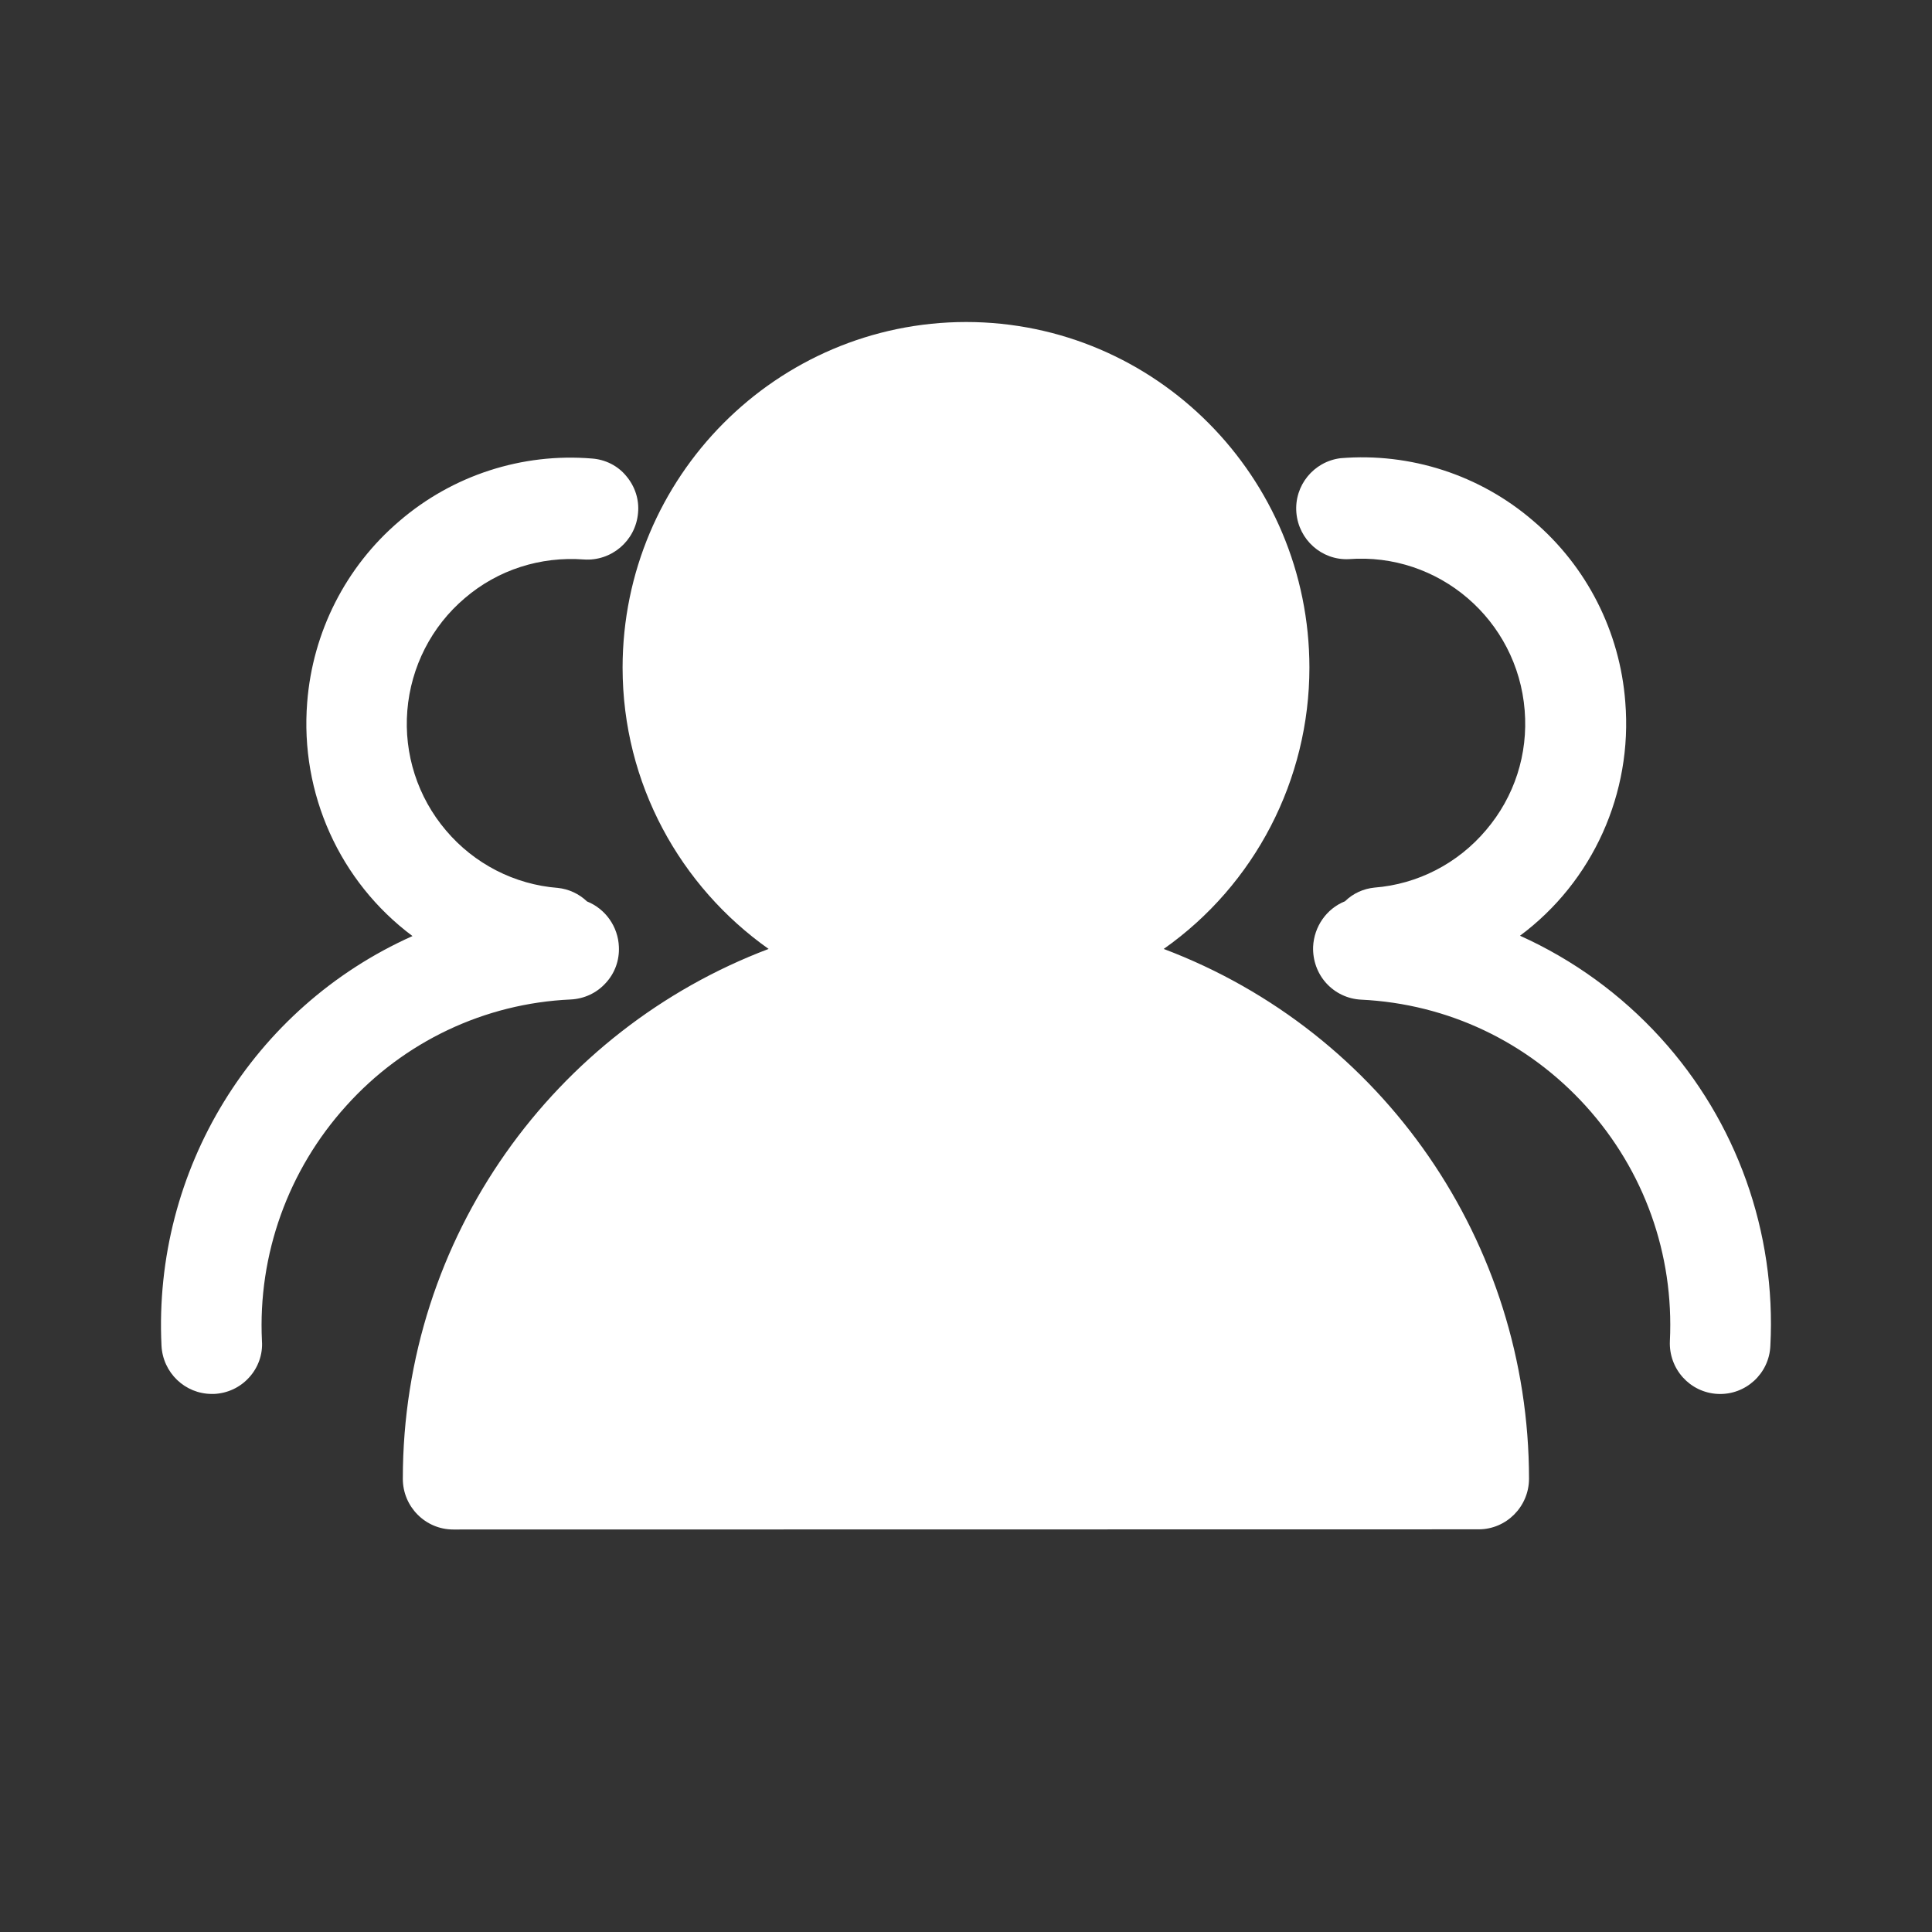 <?xml version="1.0" encoding="UTF-8"?>
<svg width="12px" height="12px" viewBox="0 0 12 12" version="1.1" xmlns="http://www.w3.org/2000/svg" xmlns:xlink="http://www.w3.org/1999/xlink">
    <rect x="0" y="0" width="12" height="12" fill="#333333" stroke="none"/>
    <title>everyone</title>
    <g  stroke="none" stroke-width="1" fill="none" fill-rule="evenodd">
        <g transform="translate(-974, -596)">
            <g  transform="translate(941, 179)">
                <g  transform="translate(15, 377)">
                    <g  transform="translate(0, 34)">
                        <g  transform="translate(16, 4)">
                            <g id="everyone" transform="translate(2, 2)">
                                <rect  x="0" y="0" width="12" height="12"></rect>
                                <path d="M6.001,2 C7.178,2.001 8.132,2.962 8.133,4.146 C8.133,4.842 7.795,5.495 7.228,5.894 C8.592,6.409 9.496,7.719 9.497,9.184 C9.497,9.357 9.357,9.499 9.184,9.499 L9.184,9.499 L2.815,9.5 C2.643,9.5 2.502,9.359 2.502,9.185 C2.502,7.679 3.448,6.395 4.774,5.894 C4.227,5.507 3.867,4.869 3.867,4.146 C3.868,2.962 4.824,2.001 6.001,2 Z M8.326,2.846 C8.76,2.81 9.192,2.95 9.523,3.235 C9.856,3.518 10.062,3.924 10.095,4.361 C10.141,4.926 9.894,5.475 9.441,5.812 C9.772,5.961 10.069,6.177 10.313,6.445 C10.787,6.965 11.033,7.654 10.996,8.359 C10.989,8.532 10.842,8.666 10.67,8.658 C10.497,8.65 10.364,8.503 10.372,8.329 C10.398,7.789 10.212,7.27 9.85,6.87 C9.487,6.47 8.992,6.235 8.454,6.209 C8.371,6.205 8.293,6.168 8.237,6.106 C8.182,6.045 8.153,5.964 8.156,5.88 C8.162,5.755 8.239,5.644 8.354,5.598 C8.404,5.549 8.468,5.52 8.537,5.513 C8.806,5.492 9.055,5.363 9.23,5.156 C9.407,4.948 9.492,4.684 9.47,4.412 C9.425,3.849 8.935,3.43 8.376,3.473 C8.209,3.48 8.066,3.352 8.052,3.184 C8.038,3.016 8.159,2.867 8.326,2.846 Z M3.514,2.842 L3.677,2.848 C3.759,2.854 3.837,2.892 3.89,2.957 C3.944,3.021 3.971,3.103 3.963,3.186 C3.948,3.36 3.797,3.487 3.626,3.475 C3.358,3.455 3.093,3.538 2.886,3.716 C2.68,3.891 2.552,4.142 2.53,4.413 C2.508,4.683 2.594,4.951 2.77,5.158 C2.945,5.365 3.195,5.494 3.465,5.515 C3.533,5.522 3.597,5.552 3.646,5.599 C3.761,5.645 3.839,5.756 3.844,5.88 C3.848,5.964 3.819,6.045 3.762,6.106 C3.706,6.168 3.628,6.204 3.544,6.208 C3.01,6.232 2.508,6.47 2.15,6.869 C1.79,7.267 1.601,7.792 1.627,8.329 C1.633,8.413 1.603,8.495 1.547,8.556 C1.491,8.618 1.413,8.654 1.33,8.658 L1.33,8.658 L1.316,8.658 C1.149,8.658 1.011,8.526 1.003,8.357 C0.951,7.268 1.569,6.258 2.562,5.814 C2.109,5.476 1.863,4.928 1.908,4.363 C1.942,3.925 2.148,3.52 2.48,3.237 C2.811,2.952 3.243,2.812 3.677,2.848 Z" fill="#FFFFFF" fill-rule="nonzero"></path>
                            </g>
                        </g>
                    </g>
                </g>
            </g>
        </g>
    </g>
</svg>